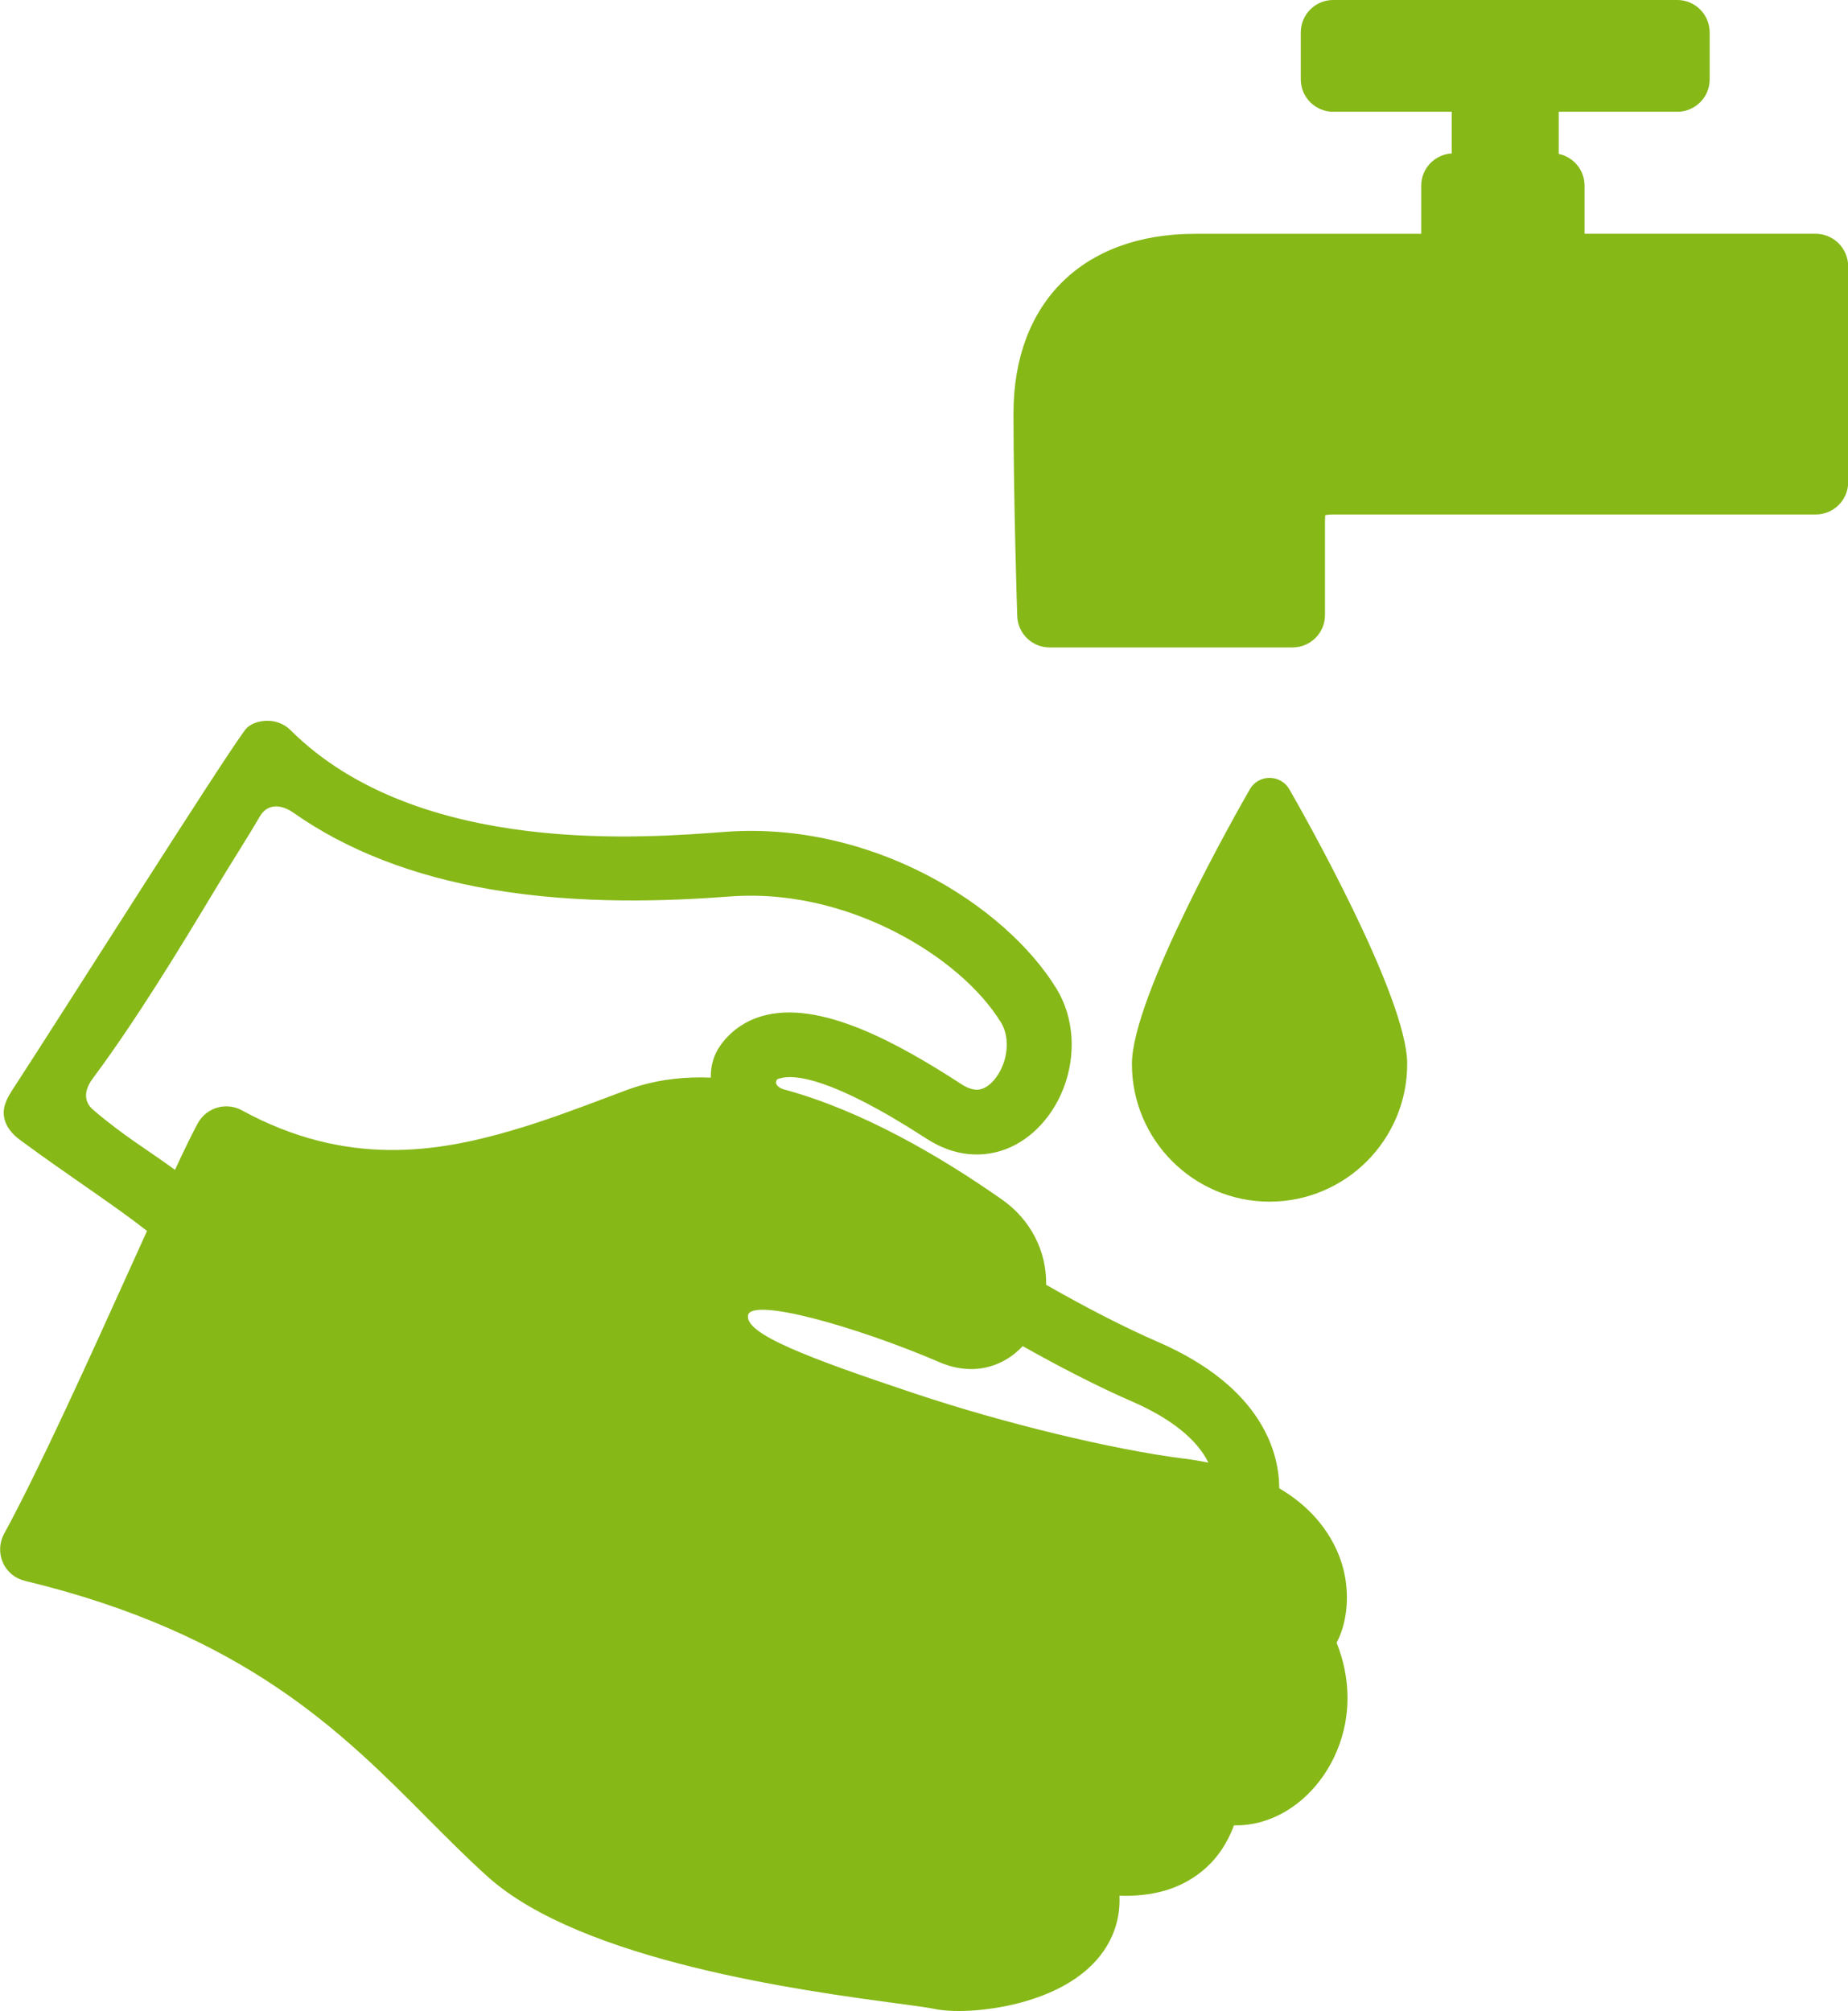 <?xml version="1.0" encoding="utf-8"?>
<!-- Generator: Adobe Illustrator 16.0.0, SVG Export Plug-In . SVG Version: 6.00 Build 0)  -->
<!DOCTYPE svg PUBLIC "-//W3C//DTD SVG 1.1//EN" "http://www.w3.org/Graphics/SVG/1.1/DTD/svg11.dtd">
<svg version="1.1" id="Layer_1" xmlns="http://www.w3.org/2000/svg" xmlns:xlink="http://www.w3.org/1999/xlink" x="0px" y="0px"
	 width="29.539px" height="32.141px" viewBox="0 0 29.539 32.141" enable-background="new 0 0 29.539 32.141" xml:space="preserve">
<g>
	<g>
		<path fill="#86B817" d="M21.486,25.132c-0.068-0.311-0.294-0.909-1.038-1.347c-0.001-0.525-0.233-1.6-1.945-2.342
			c-0.511-0.221-1.134-0.541-1.781-0.91c0.01-0.535-0.248-1.042-0.705-1.362c-0.991-0.695-2.248-1.429-3.501-1.765
			c-0.09-0.031-0.143-0.097-0.095-0.153c0.01-0.013,0.03-0.015,0.049-0.02c0.219-0.064,0.814-0.025,2.338,0.963
			c0.479,0.311,0.901,0.28,1.173,0.201c0,0,0,0,0.001,0c0.444-0.131,0.825-0.508,1.018-1.007c0.208-0.542,0.165-1.137-0.114-1.592
			c-0.826-1.343-2.963-2.678-5.294-2.504c-1.208,0.089-4.896,0.417-6.948-1.625c-0.097-0.097-0.229-0.15-0.366-0.15
			c-0.137,0-0.284,0.042-0.365,0.152c-0.416,0.563-2.937,4.556-3.704,5.73c-0.088,0.136-0.168,0.275-0.146,0.435
			c0.021,0.16,0.126,0.285,0.256,0.381c0.8,0.59,1.493,1.032,2.031,1.455c-0.082,0.181-0.168,0.372-0.258,0.57
			c-0.652,1.442-1.464,3.238-2.027,4.271c-0.077,0.142-0.084,0.311-0.019,0.458c0.064,0.147,0.195,0.256,0.352,0.293
			c3.504,0.844,5.065,2.415,6.443,3.803c0.326,0.327,0.634,0.637,0.956,0.926c1.504,1.35,5.045,1.824,6.558,2.026
			c0.26,0.035,0.484,0.065,0.566,0.083c0.361,0.078,0.969,0.028,1.477-0.121c0.703-0.206,1.183-0.575,1.388-1.066
			c0.082-0.196,0.118-0.403,0.108-0.619c0.23,0.008,0.484-0.011,0.733-0.084c0.327-0.097,0.845-0.354,1.097-1.041
			c0.149,0.004,0.302-0.016,0.453-0.06c0.52-0.152,0.967-0.579,1.197-1.14c0.224-0.545,0.219-1.145-0.009-1.718
			C21.523,25.951,21.575,25.539,21.486,25.132z M11.514,16.709c-0.105,0.148-0.157,0.324-0.152,0.513
			c-0.391-0.016-0.773,0.022-1.139,0.13c-0.069,0.021-0.138,0.043-0.205,0.068c-0.09,0.033-0.181,0.067-0.271,0.102
			c-0.505,0.19-1.026,0.387-1.554,0.541c-1.203,0.354-2.658,0.593-4.328-0.319c-0.251-0.137-0.565-0.044-0.703,0.207
			c-0.09,0.165-0.214,0.42-0.365,0.745c-0.438-0.322-0.808-0.532-1.307-0.959c-0.079-0.068-0.211-0.229-0.004-0.506
			c0.67-0.899,1.367-2.039,1.95-3.01c0.254-0.423,0.515-0.825,0.714-1.168c0.156-0.269,0.422-0.148,0.534-0.069
			c0.857,0.604,1.916,1.016,3.161,1.229c1.452,0.249,2.877,0.185,3.821,0.114c1.103-0.082,2.041,0.26,2.633,0.561
			c0.747,0.38,1.368,0.91,1.702,1.454c0.11,0.179,0.121,0.438,0.03,0.677c-0.075,0.194-0.21,0.346-0.343,0.385
			c-0.001,0-0.001,0-0.001,0c-0.034,0.01-0.138,0.04-0.317-0.076c-1.001-0.649-2.269-1.36-3.194-1.088
			C11.905,16.319,11.675,16.481,11.514,16.709z M18.933,23.312c-1.147-0.145-2.885-0.565-4.324-1.046
			c-1.725-0.576-2.698-0.949-2.653-1.243s1.704,0.164,3.074,0.752c0.269,0.114,0.546,0.136,0.803,0.06
			c0.197-0.058,0.372-0.17,0.514-0.322c0.631,0.354,1.235,0.662,1.744,0.883c0.623,0.27,1.045,0.609,1.224,0.979
			C19.194,23.35,19.067,23.328,18.933,23.312z M20.293,12.431c-0.131,0-0.251,0.07-0.316,0.184
			c-0.193,0.335-1.884,3.309-1.884,4.389c0,1.213,0.986,2.2,2.2,2.2s2.2-0.987,2.2-2.2c0-1.08-1.69-4.054-1.883-4.389
			C20.545,12.501,20.424,12.431,20.293,12.431z M29.021,3.736h-3.693V2.967c0-0.25-0.177-0.458-0.413-0.507V1.786h1.895
			c0.286,0,0.518-0.232,0.518-0.518v-0.75C27.327,0.231,27.095,0,26.809,0H21.31c-0.285,0-0.518,0.231-0.518,0.518v0.75
			c0,0.286,0.232,0.518,0.518,0.518h1.895v0.666c-0.272,0.016-0.488,0.24-0.488,0.517v0.768h-3.618
			c-1.788,0-2.899,1.099-2.899,2.868c0,1.392,0.059,3.223,0.06,3.241c0.009,0.279,0.238,0.501,0.518,0.501h3.882
			c0.286,0,0.519-0.231,0.519-0.518V8.354c0-0.023,0-0.081,0.004-0.121c0.024-0.005,0.066-0.011,0.13-0.011h7.711
			c0.286,0,0.518-0.232,0.518-0.518V4.254C29.539,3.968,29.307,3.736,29.021,3.736z"/>
	</g>
</g>
</svg>
